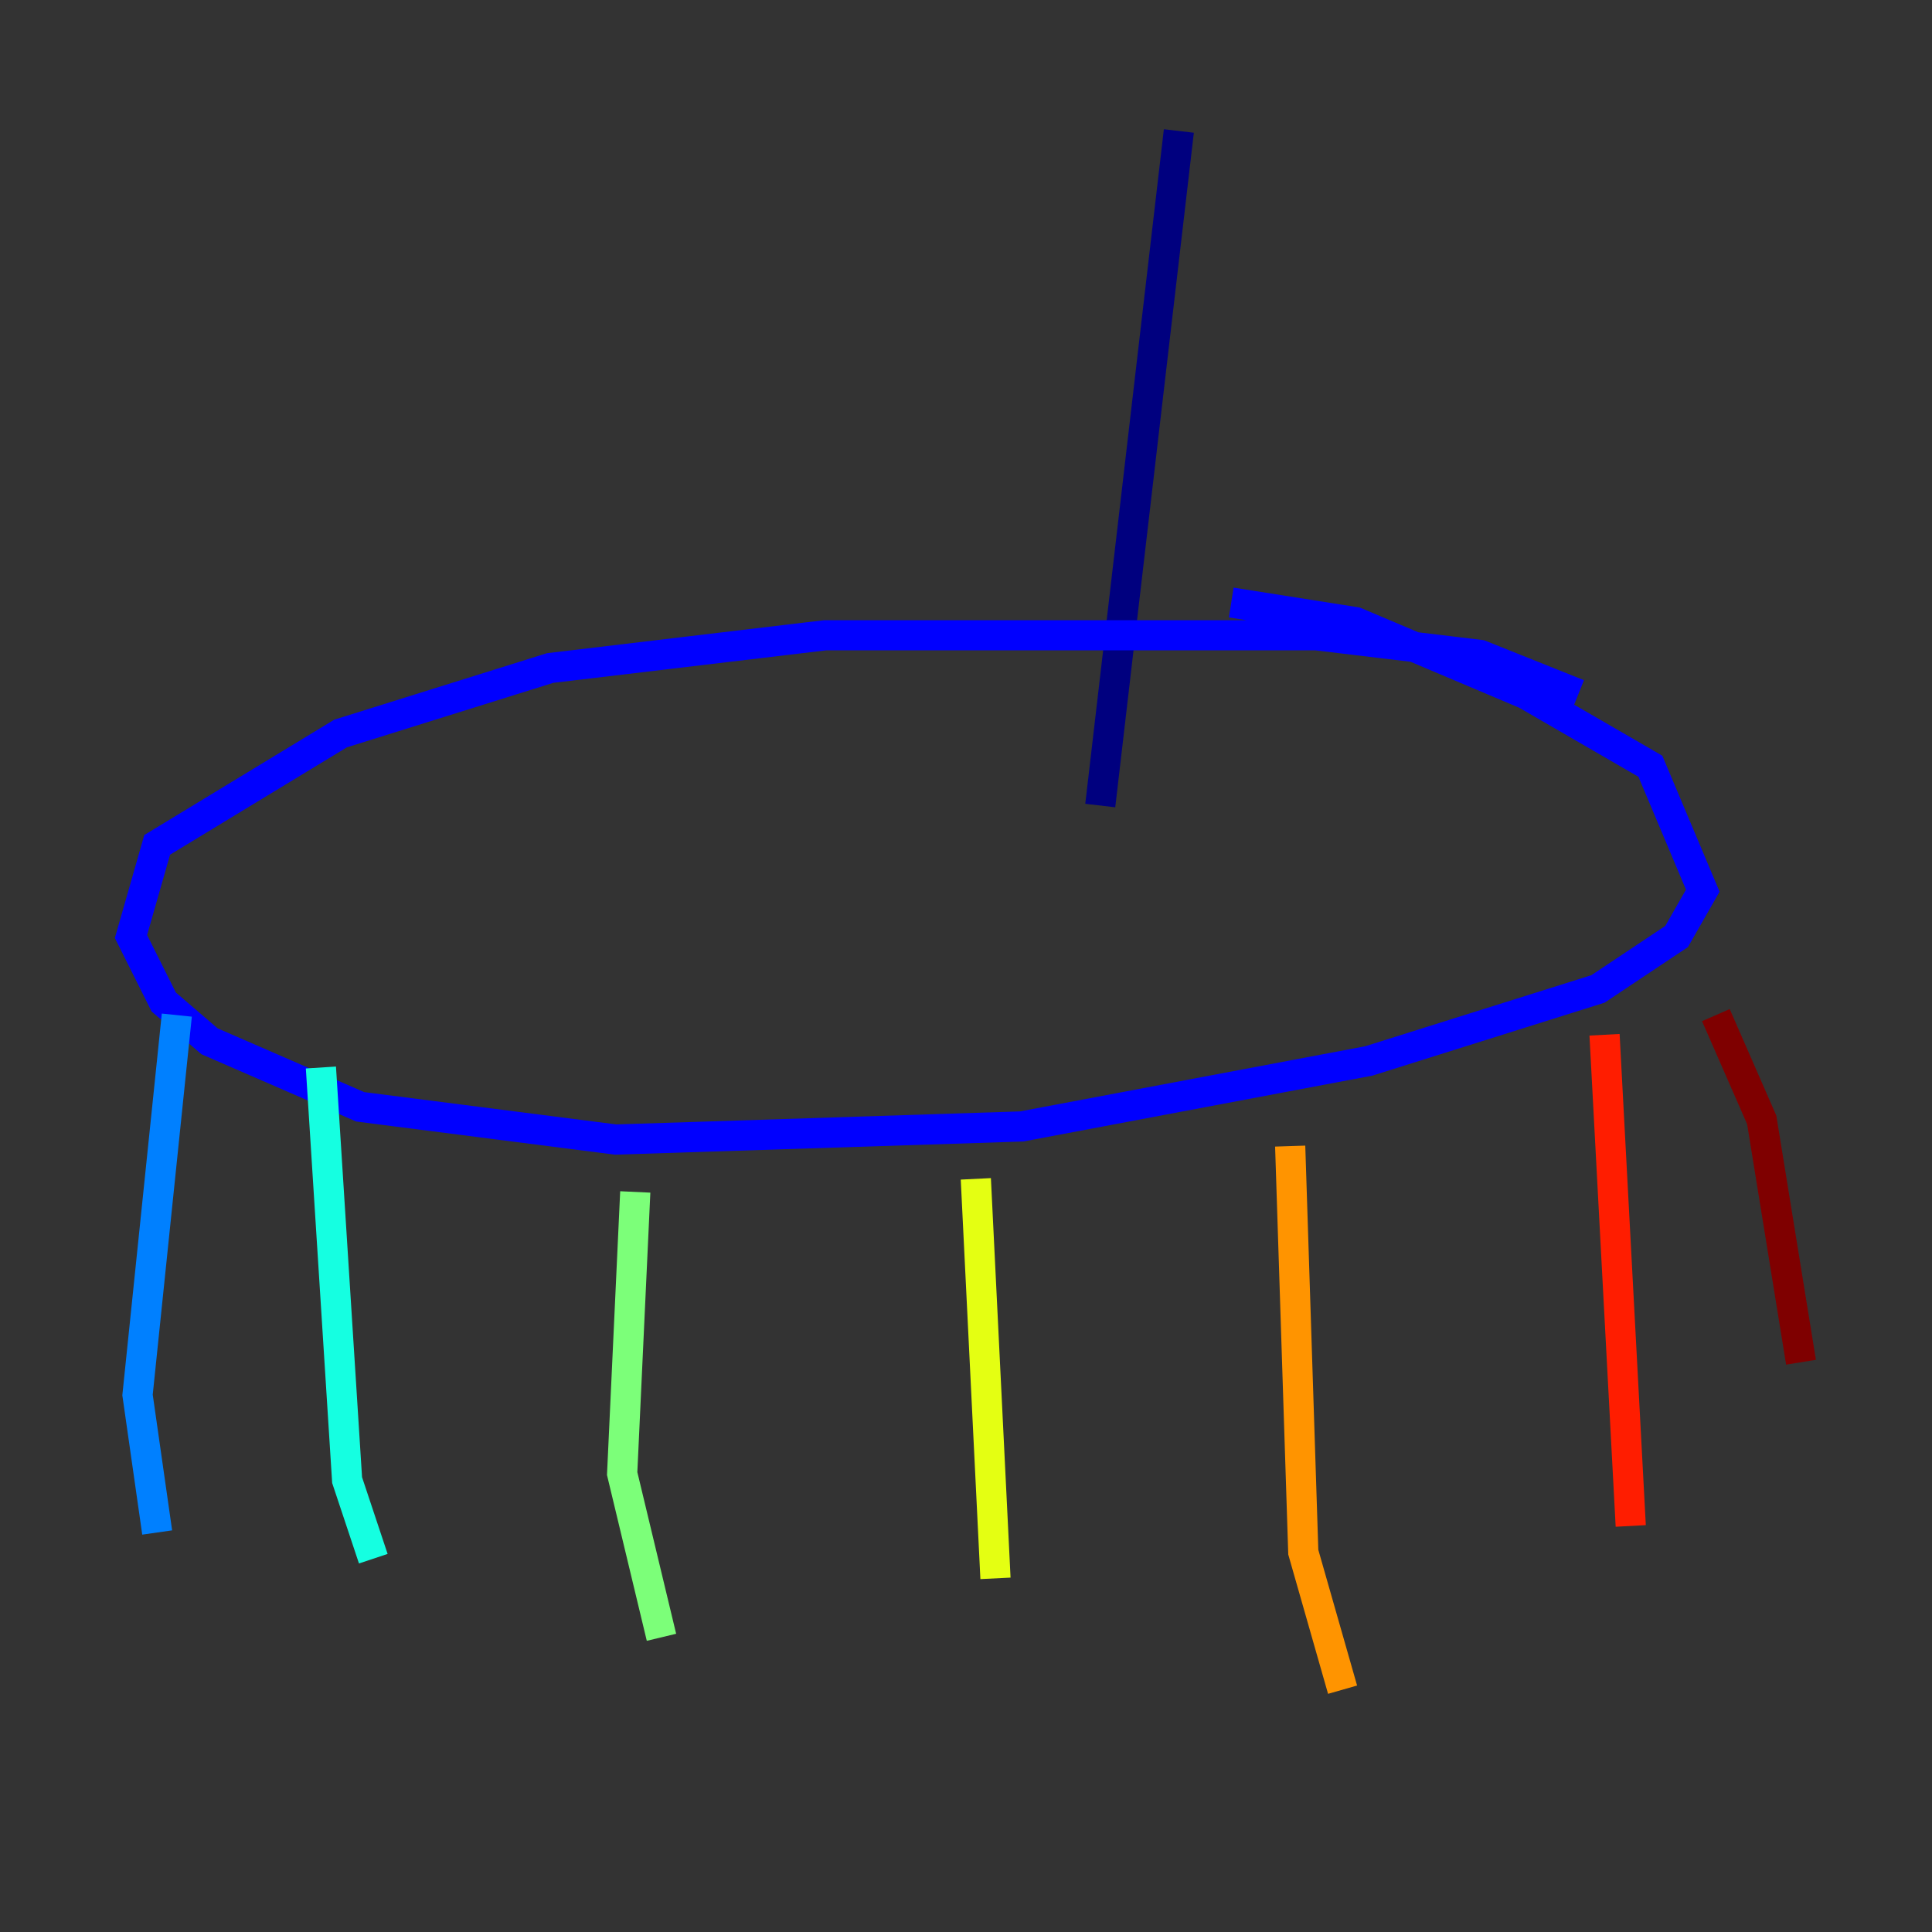 <?xml version="1.0" encoding="utf-8" ?>
<svg baseProfile="tiny" height="128" version="1.2" viewBox="0,0,128,128" width="128" xmlns="http://www.w3.org/2000/svg" xmlns:ev="http://www.w3.org/2001/xml-events" xmlns:xlink="http://www.w3.org/1999/xlink"><rect x="0" y="0" width="128" height="128" fill="#333333" stroke="none"/><defs /><polyline fill="none" points="78.102,8.678 72.895,53.37" stroke="#00007f" stroke-width="2" /><polyline fill="none" points="104.57,45.993 98.061,43.39 87.214,42.088 54.671,42.088 36.447,44.258 22.563,48.597 10.414,55.973 8.678,62.047 10.848,66.386 13.885,68.99 23.864,73.329 40.786,75.498 67.688,74.63 90.685,70.291 105.871,65.519 111.078,62.047 112.814,59.01 109.342,50.766 101.098,45.993 89.817,41.22 81.573,39.919" stroke="#0000ff" stroke-width="2" /><polyline fill="none" points="11.715,67.254 9.112,92.42 10.414,101.532" stroke="#0080ff" stroke-width="2" /><polyline fill="none" points="21.261,70.725 22.997,98.061 24.732,103.268" stroke="#15ffe1" stroke-width="2" /><polyline fill="none" points="42.088,78.969 41.22,97.627 43.824,108.475" stroke="#7cff79" stroke-width="2" /><polyline fill="none" points="64.651,78.102 65.953,104.57" stroke="#e4ff12" stroke-width="2" /><polyline fill="none" points="85.478,75.932 86.346,102.834 88.949,111.946" stroke="#ff9400" stroke-width="2" /><polyline fill="none" points="106.305,68.556 108.041,101.098" stroke="#ff1d00" stroke-width="2" /><polyline fill="none" points="113.681,67.254 116.719,74.197 119.322,90.251" stroke="#7f0000" stroke-width="2" /></svg>